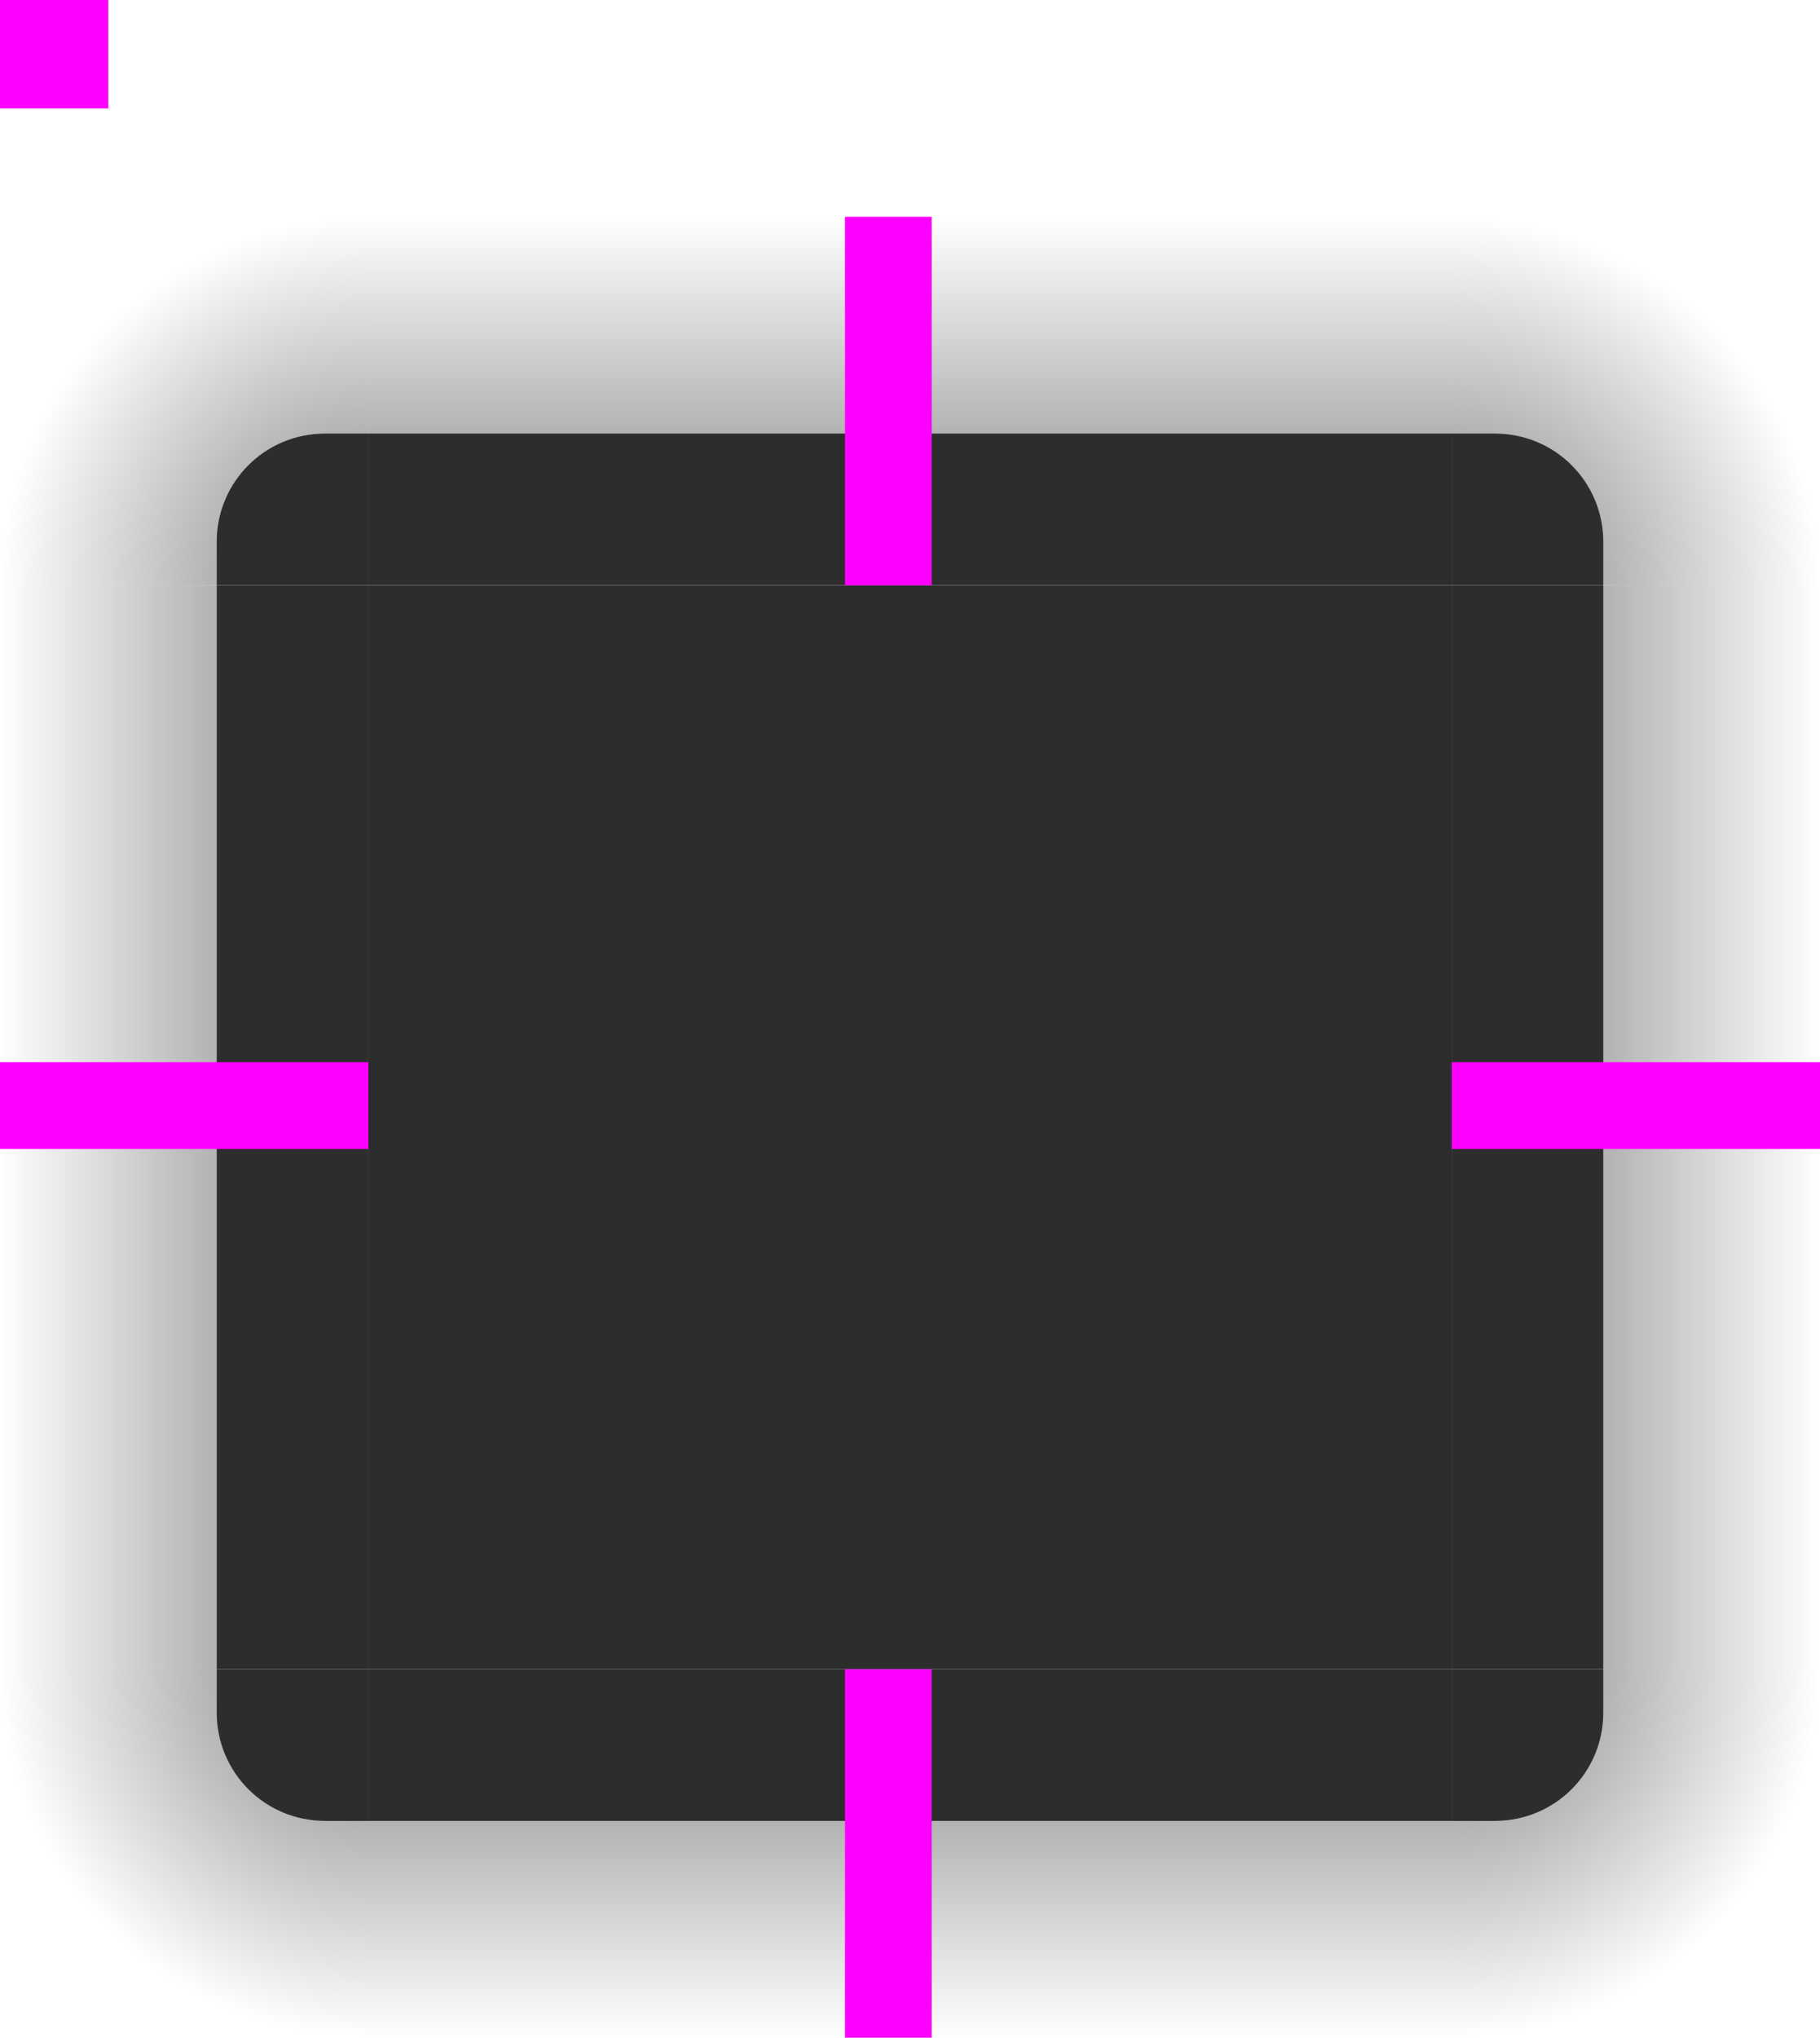 <svg xmlns="http://www.w3.org/2000/svg" xmlns:xlink="http://www.w3.org/1999/xlink" id="svg70" width="84" height="94" version="1">
 <defs id="defs15">
  <linearGradient id="linearGradient4465">
   <stop id="stop2" style="stop-color:#000000;stop-opacity:0.51" offset="0"/>
   <stop id="stop4" style="stop-color:#000000;stop-opacity:0" offset="1"/>
  </linearGradient>
  <radialGradient id="radialGradient3382" cx="984" cy="905.362" r="8.5" fx="984" fy="905.362" gradientTransform="matrix(1.7317915e-5,2,-2,1.731776e-5,1998.689,-1868.075)" gradientUnits="userSpaceOnUse" xlink:href="#linearGradient4465"/>
  <radialGradient id="radialGradient4255" cx="982.909" cy="906.453" r="8.5" fx="982.909" fy="906.453" gradientTransform="matrix(2,2.3796519e-5,-2.3796124e-5,2,-1777.823,-1762.984)" gradientUnits="userSpaceOnUse" xlink:href="#linearGradient4465"/>
  <linearGradient id="linearGradient4259" x1="83.6" x2="83.6" y1="-969.362" y2="-952.362" gradientTransform="matrix(0.714,0,0,1,127.286,1069.301)" gradientUnits="userSpaceOnUse" xlink:href="#linearGradient4465"/>
  <radialGradient id="radialGradient4263" cx="984" cy="905.362" r="8.5" fx="984" fy="905.362" gradientTransform="matrix(-2,2.727468e-6,-2.7274042e-6,-2,2106.007,1910.623)" gradientUnits="userSpaceOnUse" xlink:href="#linearGradient4465"/>
  <linearGradient id="linearGradient4271" x1="83.6" x2="83.6" y1="-969.362" y2="-952.362" gradientTransform="matrix(0.714,0,0,1,-110.653,831.362)" gradientUnits="userSpaceOnUse" xlink:href="#linearGradient4465"/>
  <radialGradient id="radialGradient4275" cx="984" cy="905.362" r="8.5" fx="984" fy="905.362" gradientTransform="matrix(8.0916064e-7,-2,2,8.0915096e-7,-1672.714,2017.947)" gradientUnits="userSpaceOnUse" xlink:href="#linearGradient4465"/>
  <linearGradient id="linearGradient4283" x1="83.6" x2="83.6" y1="-969.362" y2="-952.362" gradientTransform="matrix(0.714,0,0,1,127.286,919.423)" gradientUnits="userSpaceOnUse" xlink:href="#linearGradient4465"/>
  <linearGradient id="linearGradient4452" x1="-260" x2="-260" y1="281" y2="298" gradientTransform="translate(207.061,-93)" gradientUnits="userSpaceOnUse" xlink:href="#linearGradient4465"/>
 </defs>
 <rect id="center" style="fill:#2d2d2d" width="50" height="50" x="17" y="27"/>
 <g id="topleft" transform="translate(-121,-22.94)">
  <path id="path18" style="fill:#2d2d2d" d="m 138,42.939 v 7 h -7 v -2 c 0,-2.77 2.23,-5 5,-5 z"/>
  <path id="shadow-topleft" style="fill:url(#radialGradient4275)" d="m 121,49.939 h 10 v -2 c 0,-2.77 2.23,-5 5,-5 h 2 v -10 h -17 z"/>
 </g>
 <g id="left" transform="translate(-121,-22.94)">
  <path id="path22" style="fill:#2d2d2d" d="m 131,49.939 v 50 l 7,10e-6 v -50 z"/>
  <rect id="rect24" style="fill:url(#linearGradient4271)" width="50" height="10" x="-99.94" y="-131" transform="matrix(0,-1,-1,0,0,0)"/>
 </g>
 <rect id="rect27" style="opacity:0;fill:#000000" width="7" height="1" x="-17" y="29" transform="scale(-1,1)"/>
 <g id="bottomright" transform="translate(-121,-22.94)">
  <path id="path29" style="fill:#2d2d2d" d="m 188,106.939 v -7 h 7 v 2 c 0,2.77 -2.23,5 -5,5 z"/>
  <path id="shadow-bottomright" style="fill:url(#radialGradient3382)" d="m 205,99.939 h -10 v 2 c 0,2.77 -2.23,5 -5,5 h -2 v 10 h 17 z"/>
 </g>
 <g id="bottom" transform="translate(-121,-22.94)">
  <path id="path33" style="fill:#2d2d2d" d="m 138,106.939 h 50 v -7 h -50 z"/>
  <rect id="rect35" style="fill:url(#linearGradient4259)" width="50" height="10" x="138" y="106.94"/>
 </g>
 <rect id="rect38" style="opacity:0;fill:#000000" width="7" height="1" x="77" y="-65" transform="rotate(90)"/>
 <g id="right" transform="translate(-121,-22.94)">
  <path id="path40" style="fill:#2d2d2d" d="m 195,49.939 v 50 l -7,1e-5 v -50 z"/>
  <rect id="rect42" style="fill:url(#linearGradient4452)" width="50" height="10" x="-99.94" y="195" transform="rotate(-90)"/>
 </g>
 <rect id="rect45" style="opacity:0;fill:#000000" width="7" height="1" x="67" y="29"/>
 <g id="top" transform="translate(-121,-22.94)">
  <path id="path47" style="fill:#2d2d2d" d="m 138,42.939 h 50 v 7 h -50 z"/>
  <rect id="rect49" style="fill:url(#linearGradient4283)" width="50" height="10" x="138" y="-42.94" transform="scale(1,-1)"/>
 </g>
 <rect id="rect52" style="opacity:0;fill:#000000" width="7" height="1" x="-27" y="-65" transform="matrix(0,-1,-1,0,0,0)"/>
 <g id="topright" transform="translate(-121,-22.94)">
  <path id="path54" style="fill:#2d2d2d" d="m 188,42.939 v 7 h 7 v -2 c 0,-2.77 -2.23,-5 -5,-5 z"/>
  <path id="shadow-topright" style="fill:url(#radialGradient4255)" d="m 188,32.939 v 10 h 2 c 2.77,0 5,2.23 5,5 v 2 h 10 v -17 z"/>
 </g>
 <g id="shadow-center" style="opacity:0" transform="matrix(0.316,0,0,0.316,-251.272,-111.663)">
  <path id="path58" style="opacity:0" d="m -6,-7.999 v 62 H 56 v -62 z"/>
 </g>
 <g id="bottomleft" transform="translate(-121,-22.94)">
  <path id="path61" style="fill:#2d2d2d" d="m 138,106.939 v -7 h -7 v 2 c 0,2.77 2.23,5 5,5 z"/>
  <path id="shadow-bottomleft" style="fill:url(#radialGradient4263)" d="m 138,116.939 v -10 h -2 c -2.77,0 -5,-2.23 -5,-5 v -2 h -10 v 17 z"/>
 </g>
 <rect id="hint-tile-center" style="fill:#ff00ff" width="5" height="5" x="0" y="0"/>
 <rect id="hint-top-margin" style="fill:#ff00ff" width="4" height="17" x="39" y="10"/>
 <rect id="hint-bottom-margin" style="fill:#ff00ff" width="4" height="17" x="39" y="77"/>
 <rect id="hint-right-margin" style="fill:#ff00ff" width="4" height="17" x="49" y="-84" transform="rotate(90)"/>
 <rect id="hint-left-margin" style="fill:#ff00ff" width="4" height="17" x="49" y="-17" transform="rotate(90)"/>
</svg>
